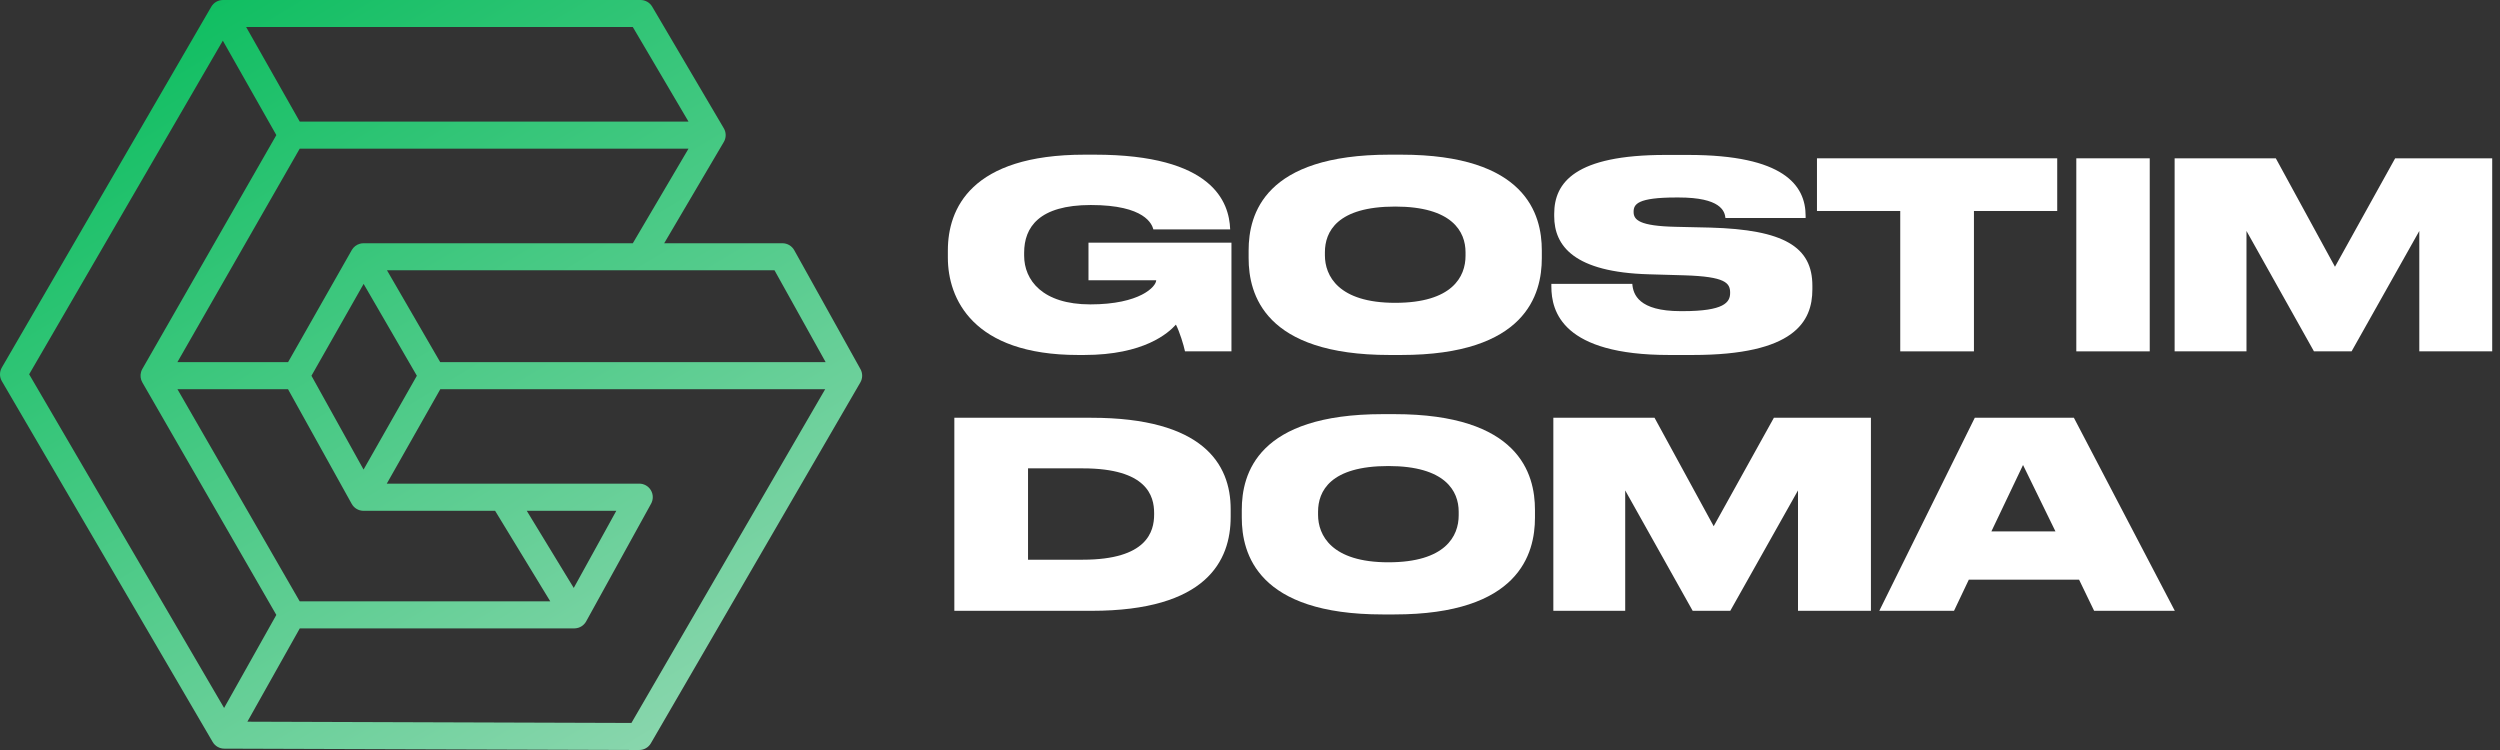 <svg width="160" height="48" viewBox="0 0 160 48" fill="none" xmlns="http://www.w3.org/2000/svg">
<rect x="0" y="0" width="160" height="48" fill="#333333" stroke="none"/>
<path fill-rule="evenodd" clip-rule="evenodd" d="M13.523 0.429C13.678 0.164 13.963 0 14.27 0H40.995C41.301 0 41.584 0.162 41.74 0.426L46.323 8.209L46.325 8.212C46.344 8.245 46.361 8.278 46.375 8.313C46.479 8.559 46.464 8.842 46.329 9.078L46.325 9.085L46.323 9.088L42.508 15.568H50.076C50.389 15.568 50.679 15.738 50.831 16.012L55.062 23.611L55.063 23.612C55.218 23.88 55.217 24.21 55.062 24.477L41.656 47.569C41.501 47.837 41.215 48.001 40.905 48L14.388 47.913C14.38 47.913 14.372 47.913 14.364 47.913C14.054 47.916 13.766 47.753 13.61 47.485L0.118 24.393C-0.039 24.124 -0.039 23.792 0.117 23.523L13.522 0.431C13.523 0.43 13.523 0.43 13.523 0.429ZM14.261 2.603L1.866 23.955L14.342 45.309L17.685 39.355L9.111 24.477L9.11 24.475C8.994 24.274 8.966 24.039 9.024 23.821C9.043 23.749 9.071 23.679 9.109 23.613L9.11 23.612L9.111 23.61L17.686 8.646L14.261 2.603ZM15.832 46.188L40.411 46.269L52.812 24.908H28.18L24.754 30.953H40.913C41.219 30.953 41.502 31.115 41.658 31.378C41.813 31.642 41.818 31.968 41.67 32.236L41.665 32.245L37.514 39.769L37.511 39.775C37.367 40.03 37.105 40.195 36.815 40.214C36.802 40.215 36.789 40.216 36.775 40.216C36.768 40.216 36.761 40.216 36.755 40.216H19.187L15.832 46.188ZM19.181 38.486H35.217L31.687 32.692H23.265L23.261 32.692C22.948 32.691 22.661 32.52 22.509 32.247L18.432 24.908H11.356L19.181 38.486ZM11.352 23.178H18.437L22.513 16.005L22.515 16.001C22.631 15.8 22.821 15.657 23.039 15.598C23.112 15.578 23.188 15.568 23.265 15.568H40.5L44.065 9.514H19.182L11.352 23.178ZM19.185 7.784H44.065L40.5 1.73H15.754L19.185 7.784ZM23.268 30.052L26.679 24.048L23.272 18.17L19.933 24.048L23.268 30.052ZM24.766 17.297L28.174 23.178H52.842L49.567 17.297H24.766ZM36.72 37.628L33.713 32.692H39.443L36.72 37.628Z" fill="url(#paint0_linear_3835_2663)"/>
<path d="M131.55 34.011L129.474 29.759L127.448 34.011H131.55ZM134.024 39.092L133.061 37.099H126.004L125.057 39.092H120.275L126.386 26.737H132.729L139.188 39.092H134.024Z" fill="white"/>
<path d="M99.414 39.092V26.737H105.89L109.676 33.678L113.528 26.737H119.739V39.092H115.072V31.387L110.738 39.092H108.331L104.013 31.387V39.092H99.414Z" fill="white"/>
<path d="M88.491 26.505H89.238C97.209 26.505 98.238 30.308 98.238 32.632V33.13C98.238 35.439 97.225 39.324 89.238 39.324H88.491C80.487 39.324 79.474 35.439 79.474 33.13V32.632C79.474 30.308 80.487 26.505 88.491 26.505ZM93.356 32.981V32.748C93.356 31.437 92.509 29.826 88.856 29.826C85.137 29.826 84.356 31.437 84.356 32.748V32.948C84.356 34.243 85.203 35.987 88.856 35.987C92.509 35.987 93.356 34.309 93.356 32.981Z" fill="white"/>
<path d="M61.078 39.092V26.737H69.846C76.969 26.737 78.763 29.677 78.763 32.582V33.081C78.763 35.887 77.219 39.092 69.862 39.092H61.078ZM65.794 29.975V35.821H69.298C73.416 35.821 73.864 34.011 73.864 32.931V32.831C73.864 31.752 73.416 29.975 69.298 29.975H65.794Z" fill="white"/>
<path d="M139.176 22.487V10.132H145.652L149.438 17.073L153.29 10.132H159.501V22.487H154.835V14.782L150.501 22.487H148.093L143.775 14.782V22.487H139.176Z" fill="white"/>
<path d="M137.583 10.132V22.487H132.884V10.132H137.583Z" fill="white"/>
<path d="M121.616 22.487V13.503H116.286V10.132H131.662V13.503H126.332V22.487H121.616Z" fill="white"/>
<path d="M108.337 22.719H106.825C100.001 22.719 99.287 19.946 99.287 18.335V18.169H104.468C104.517 18.833 104.866 19.913 107.556 19.913H107.706C110.346 19.913 110.728 19.348 110.728 18.75V18.733C110.728 18.102 110.412 17.704 107.822 17.621L105.53 17.555C100.748 17.422 99.469 15.745 99.469 13.835V13.685C99.469 11.676 100.814 9.916 106.576 9.916H108.054C114.165 9.916 115.56 11.859 115.56 13.818V13.951H110.429C110.379 13.503 110.113 12.639 107.44 12.639H107.274C104.8 12.639 104.551 13.071 104.551 13.553V13.569C104.551 14.067 104.916 14.466 107.241 14.516L109.466 14.566C114.165 14.698 115.992 15.794 115.992 18.285V18.518C115.992 20.593 114.829 22.719 108.337 22.719Z" fill="white"/>
<path d="M88.928 9.899H89.676C97.646 9.899 98.676 13.702 98.676 16.027V16.525C98.676 18.833 97.663 22.719 89.676 22.719H88.928C80.925 22.719 79.912 18.833 79.912 16.525V16.027C79.912 13.702 80.925 9.899 88.928 9.899ZM93.794 16.375V16.143C93.794 14.831 92.947 13.22 89.294 13.22C85.574 13.22 84.794 14.831 84.794 16.143V16.342C84.794 17.637 85.641 19.381 89.294 19.381C92.947 19.381 93.794 17.704 93.794 16.375Z" fill="white"/>
<path d="M69.381 22.719H68.999C62.241 22.719 60.663 19.099 60.663 16.492V16.027C60.663 13.37 62.124 9.899 69.414 9.899H70.062C77.634 9.899 78.663 12.938 78.73 14.665V14.682H73.815C73.731 14.366 73.3 13.121 69.813 13.121C66.492 13.121 65.545 14.549 65.545 16.176V16.359C65.545 17.936 66.724 19.481 69.779 19.481C72.968 19.481 73.997 18.335 73.997 17.936H69.663V15.529H78.813V22.486H75.84C75.757 22.088 75.492 21.224 75.259 20.776C74.778 21.307 73.233 22.719 69.381 22.719Z" fill="white"/>
<defs>
<linearGradient id="paint0_linear_3835_2663" x1="12.627" y1="-4.28814e-07" x2="41.514" y2="48.087" gradientUnits="userSpaceOnUse">
<stop stop-color="#0FBE61"/>
<stop offset="1" stop-color="#89D6AD"/>
</linearGradient>
</defs>
</svg>
